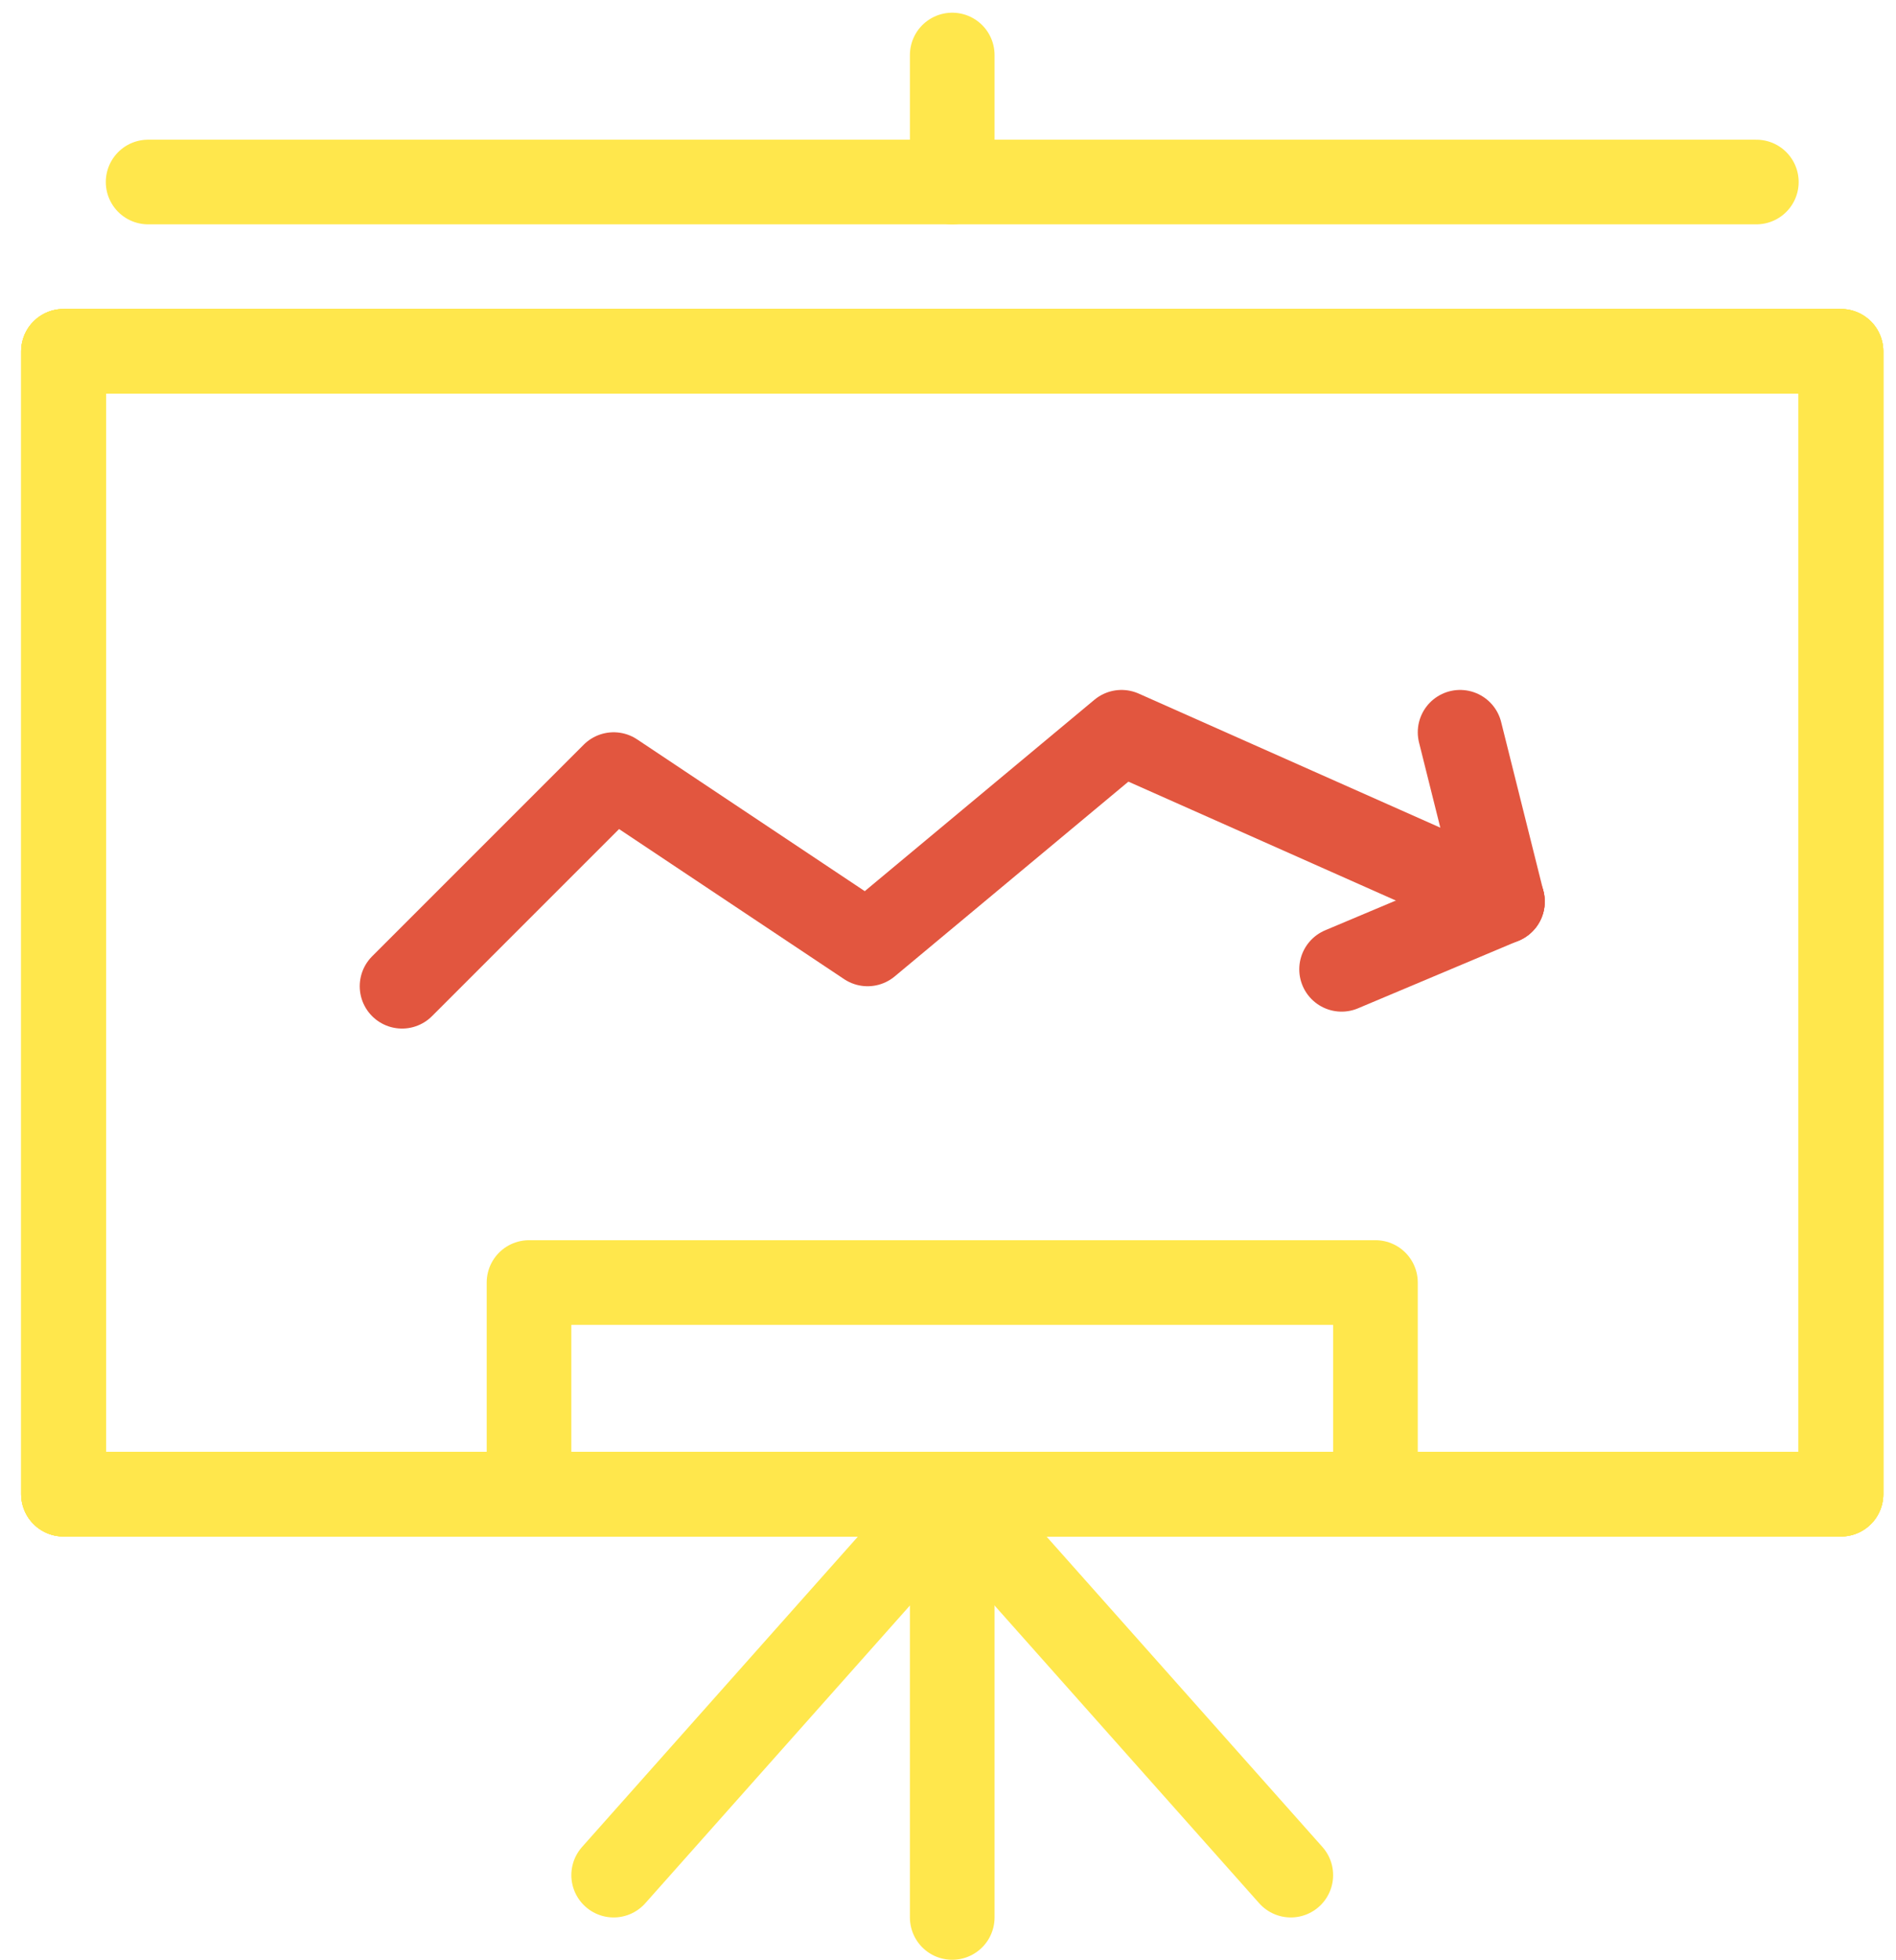 <?xml version="1.0" encoding="utf-8"?>
<!-- Generator: Adobe Illustrator 20.1.0, SVG Export Plug-In . SVG Version: 6.00 Build 0)  -->
<svg version="1.1" id="Layer_1" xmlns="http://www.w3.org/2000/svg" xmlns:xlink="http://www.w3.org/1999/xlink" x="0px" y="0px"
	 viewBox="0 0 44.8 46.3" style="enable-background:new 0 0 44.8 46.3;" xml:space="preserve">
<style type="text/css">
	.st0{fill:none;stroke:#FFE74C;stroke-width:2;stroke-linecap:round;stroke-linejoin:round;stroke-miterlimit:10;}
	.st1{fill:none;stroke:#E2563F;stroke-width:2;stroke-linecap:round;stroke-linejoin:round;stroke-miterlimit:10;}
</style>
<rect x="1.5" y="8.3" class="st0" width="42" height="27"/>
<rect x="1.5" y="8.3" class="st0" width="42" height="27"/>
<rect x="1.5" y="8.3" class="st0" width="42" height="27"/>
<rect x="1.5" y="8.3" class="st0" width="42" height="27"/>
<polyline class="st0" points="32.5,35.3 32.5,30.3 12.5,30.3 12.5,35.3 "/>
<line class="st0" x1="22.5" y1="35.3" x2="22.5" y2="45.3"/>
<line class="st0" x1="22.5" y1="35.3" x2="14.5" y2="44.3"/>
<line class="st0" x1="22.5" y1="35.3" x2="30.5" y2="44.3"/>
<polyline class="st0" points="3.5,4.3 22.5,4.3 41.5,4.3 "/>
<line class="st0" x1="22.5" y1="1.3" x2="22.5" y2="4.3"/>
<line class="st1" x1="35.5" y1="21.3" x2="34.5" y2="17.3"/>
<line class="st1" x1="35.5" y1="21.3" x2="31.7" y2="22.9"/>
<polyline class="st1" points="9.5,23.3 14.5,18.3 20.5,22.3 26.5,17.3 35.5,21.3 "/>
</svg>

